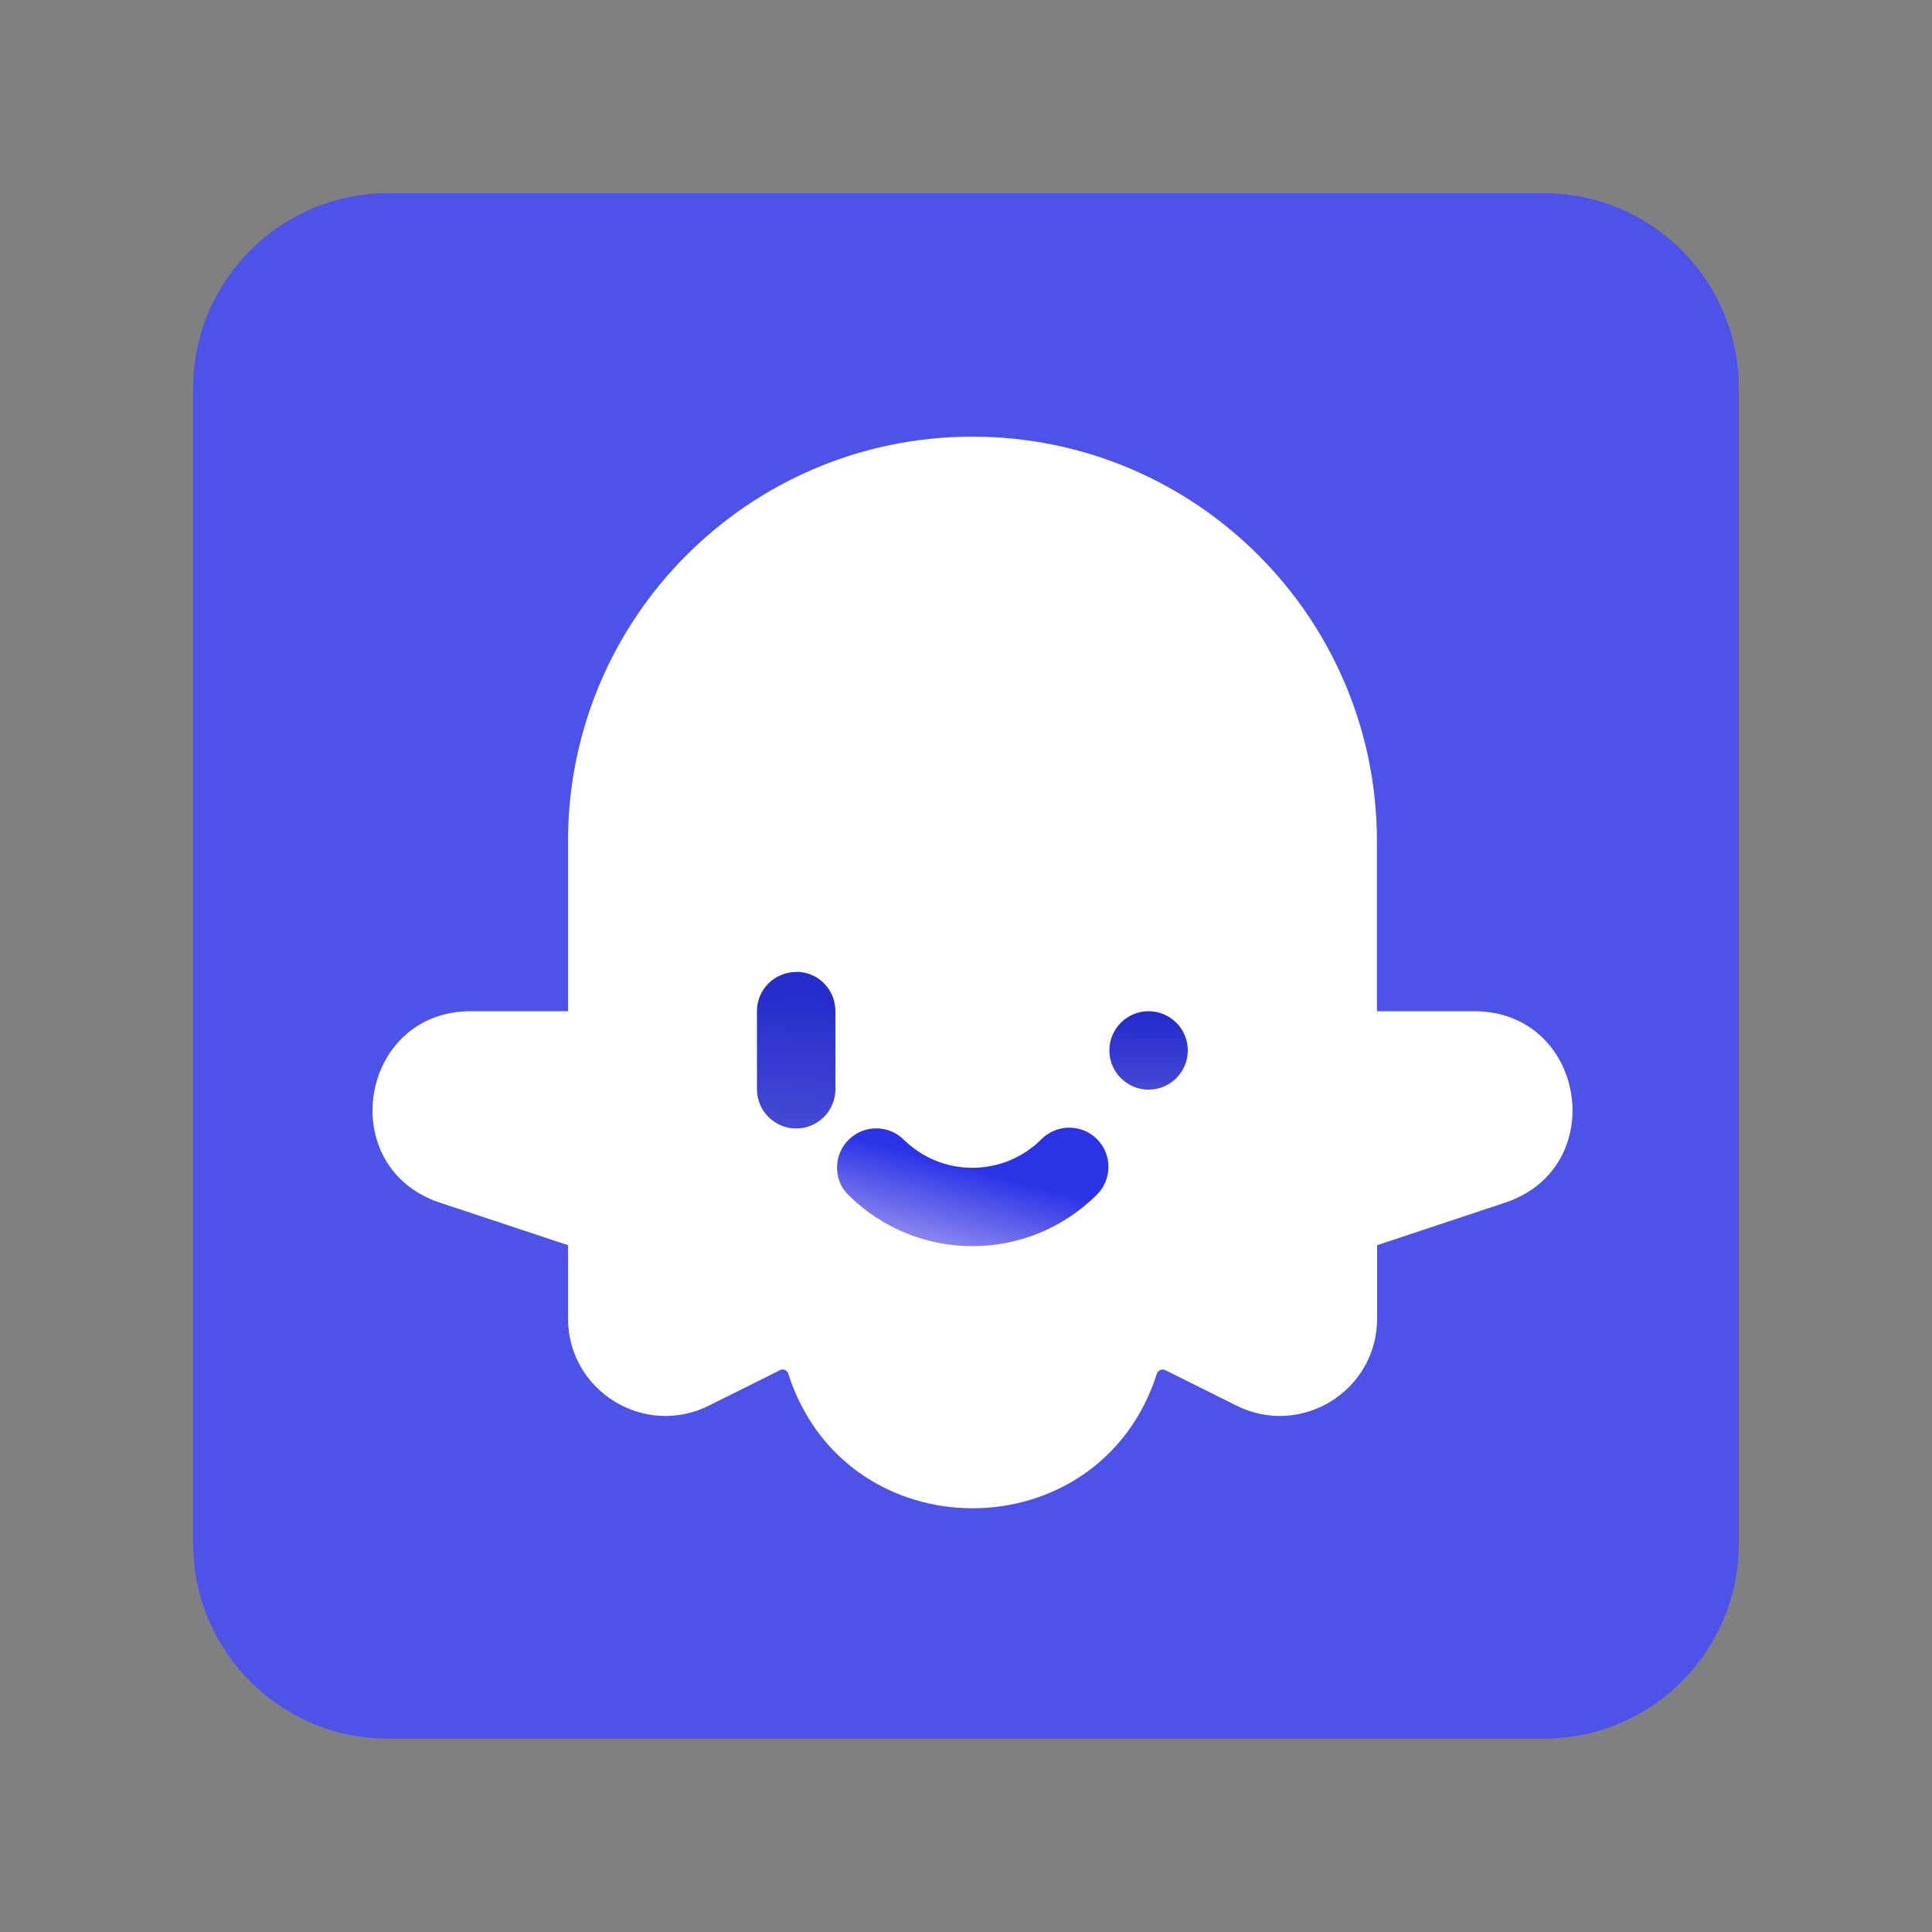 <?xml version="1.0" encoding="UTF-8"?>
<svg version="1.1" width="100" height="100" xmlns="http://www.w3.org/2000/svg" xmlns:xlink="http://www.w3.org/1999/xlink">
  <rect width="100%" height="100%" fill="#808080" stroke="none"/>
  <defs>
    <style>
      .f {
        fill: #fff;
        fill-rule: evenodd;
      }

      .f, .g, .h, .i, .j {
        stroke-width: 0px;
      }

      .g {
        fill: url(#c);
      }

      .h {
        fill: url(#b);
      }

      .i {
        fill: url(#d);
      }

      .j {
        fill: #4d53e8;
      }
    </style>
    <linearGradient id="b" data-name="3" x1="59.48" y1="716.99" x2="59.16" y2="703.99" gradientTransform="translate(0 770) scale(1 -1)" gradientUnits="userSpaceOnUse">
      <stop offset="0" stop-color="#272dcc"/>
      <stop offset="1" stop-color="#9a9df2"/>
    </linearGradient>
    <linearGradient id="c" data-name="2" x1="50.32" y1="709.49" x2="48.98" y2="704.49" gradientTransform="translate(0 770) scale(1 -1)" gradientUnits="userSpaceOnUse">
      <stop offset="0" stop-color="#2b33e6"/>
      <stop offset="1" stop-color="#a19af2"/>
    </linearGradient>
    <linearGradient id="d" data-name="3" x1="41.34" y1="718.33" x2="40.07" y2="692.39" xlink:href="#b"/>
  </defs>
  <path class="j" d="M20.08,10h59.84c5.56,0,10.08,4.52,10.08,10.08v59.83c0,5.56-4.52,10.08-10.08,10.08H20.08c-5.56,0-10.08-4.52-10.08-10.08V20.08c0-5.56,4.52-10.08,10.08-10.08Z"/>
  <path class="f" d="M50.34,22.6c-11.57,0-20.94,9.38-20.94,20.95h0v8.79h-5.03c-5.77,0-7.08,8.09-1.6,9.91l6.63,2.2v3.79c0,3.75,3.95,6.19,7.3,4.51l3.67-1.83c.17-.09.37,0,.43.18,2.97,9.29,16.11,9.29,19.08,0,.05-.16.23-.25.39-.2.02,0,.03.01.05.02l3.67,1.83c3.35,1.68,7.29-.76,7.29-4.51v-3.79l6.62-2.2c5.48-1.82,4.18-9.91-1.6-9.91h-5.03v-8.79c0-11.57-9.38-20.95-20.94-20.95h0Z"/>
  <path class="h" d="M57.42,54.37c0-1.12.91-2.03,2.03-2.03s2.03.91,2.03,2.03h0c0,1.12-.91,2.03-2.03,2.03s-2.03-.91-2.03-2.03Z"/>
  <path class="g" d="M43.88,61.83c-.77-.81-.74-2.1.08-2.87.78-.74,2.01-.74,2.79,0,1.98,1.98,5.18,1.98,7.16,0h0c.79-.79,2.08-.79,2.87,0s.79,2.08,0,2.87h0c-3.56,3.56-9.33,3.56-12.89,0h0s0,0,0,0Z"/>
  <path class="i" d="M41.21,50.31c-1.12,0-2.03.9-2.03,2.02,0,0,0,0,0,0v4.05c0,1.12.91,2.03,2.03,2.03s2.03-.91,2.03-2.03v-4.05c0-1.12-.9-2.03-2.02-2.03h0Z"/>
</svg>